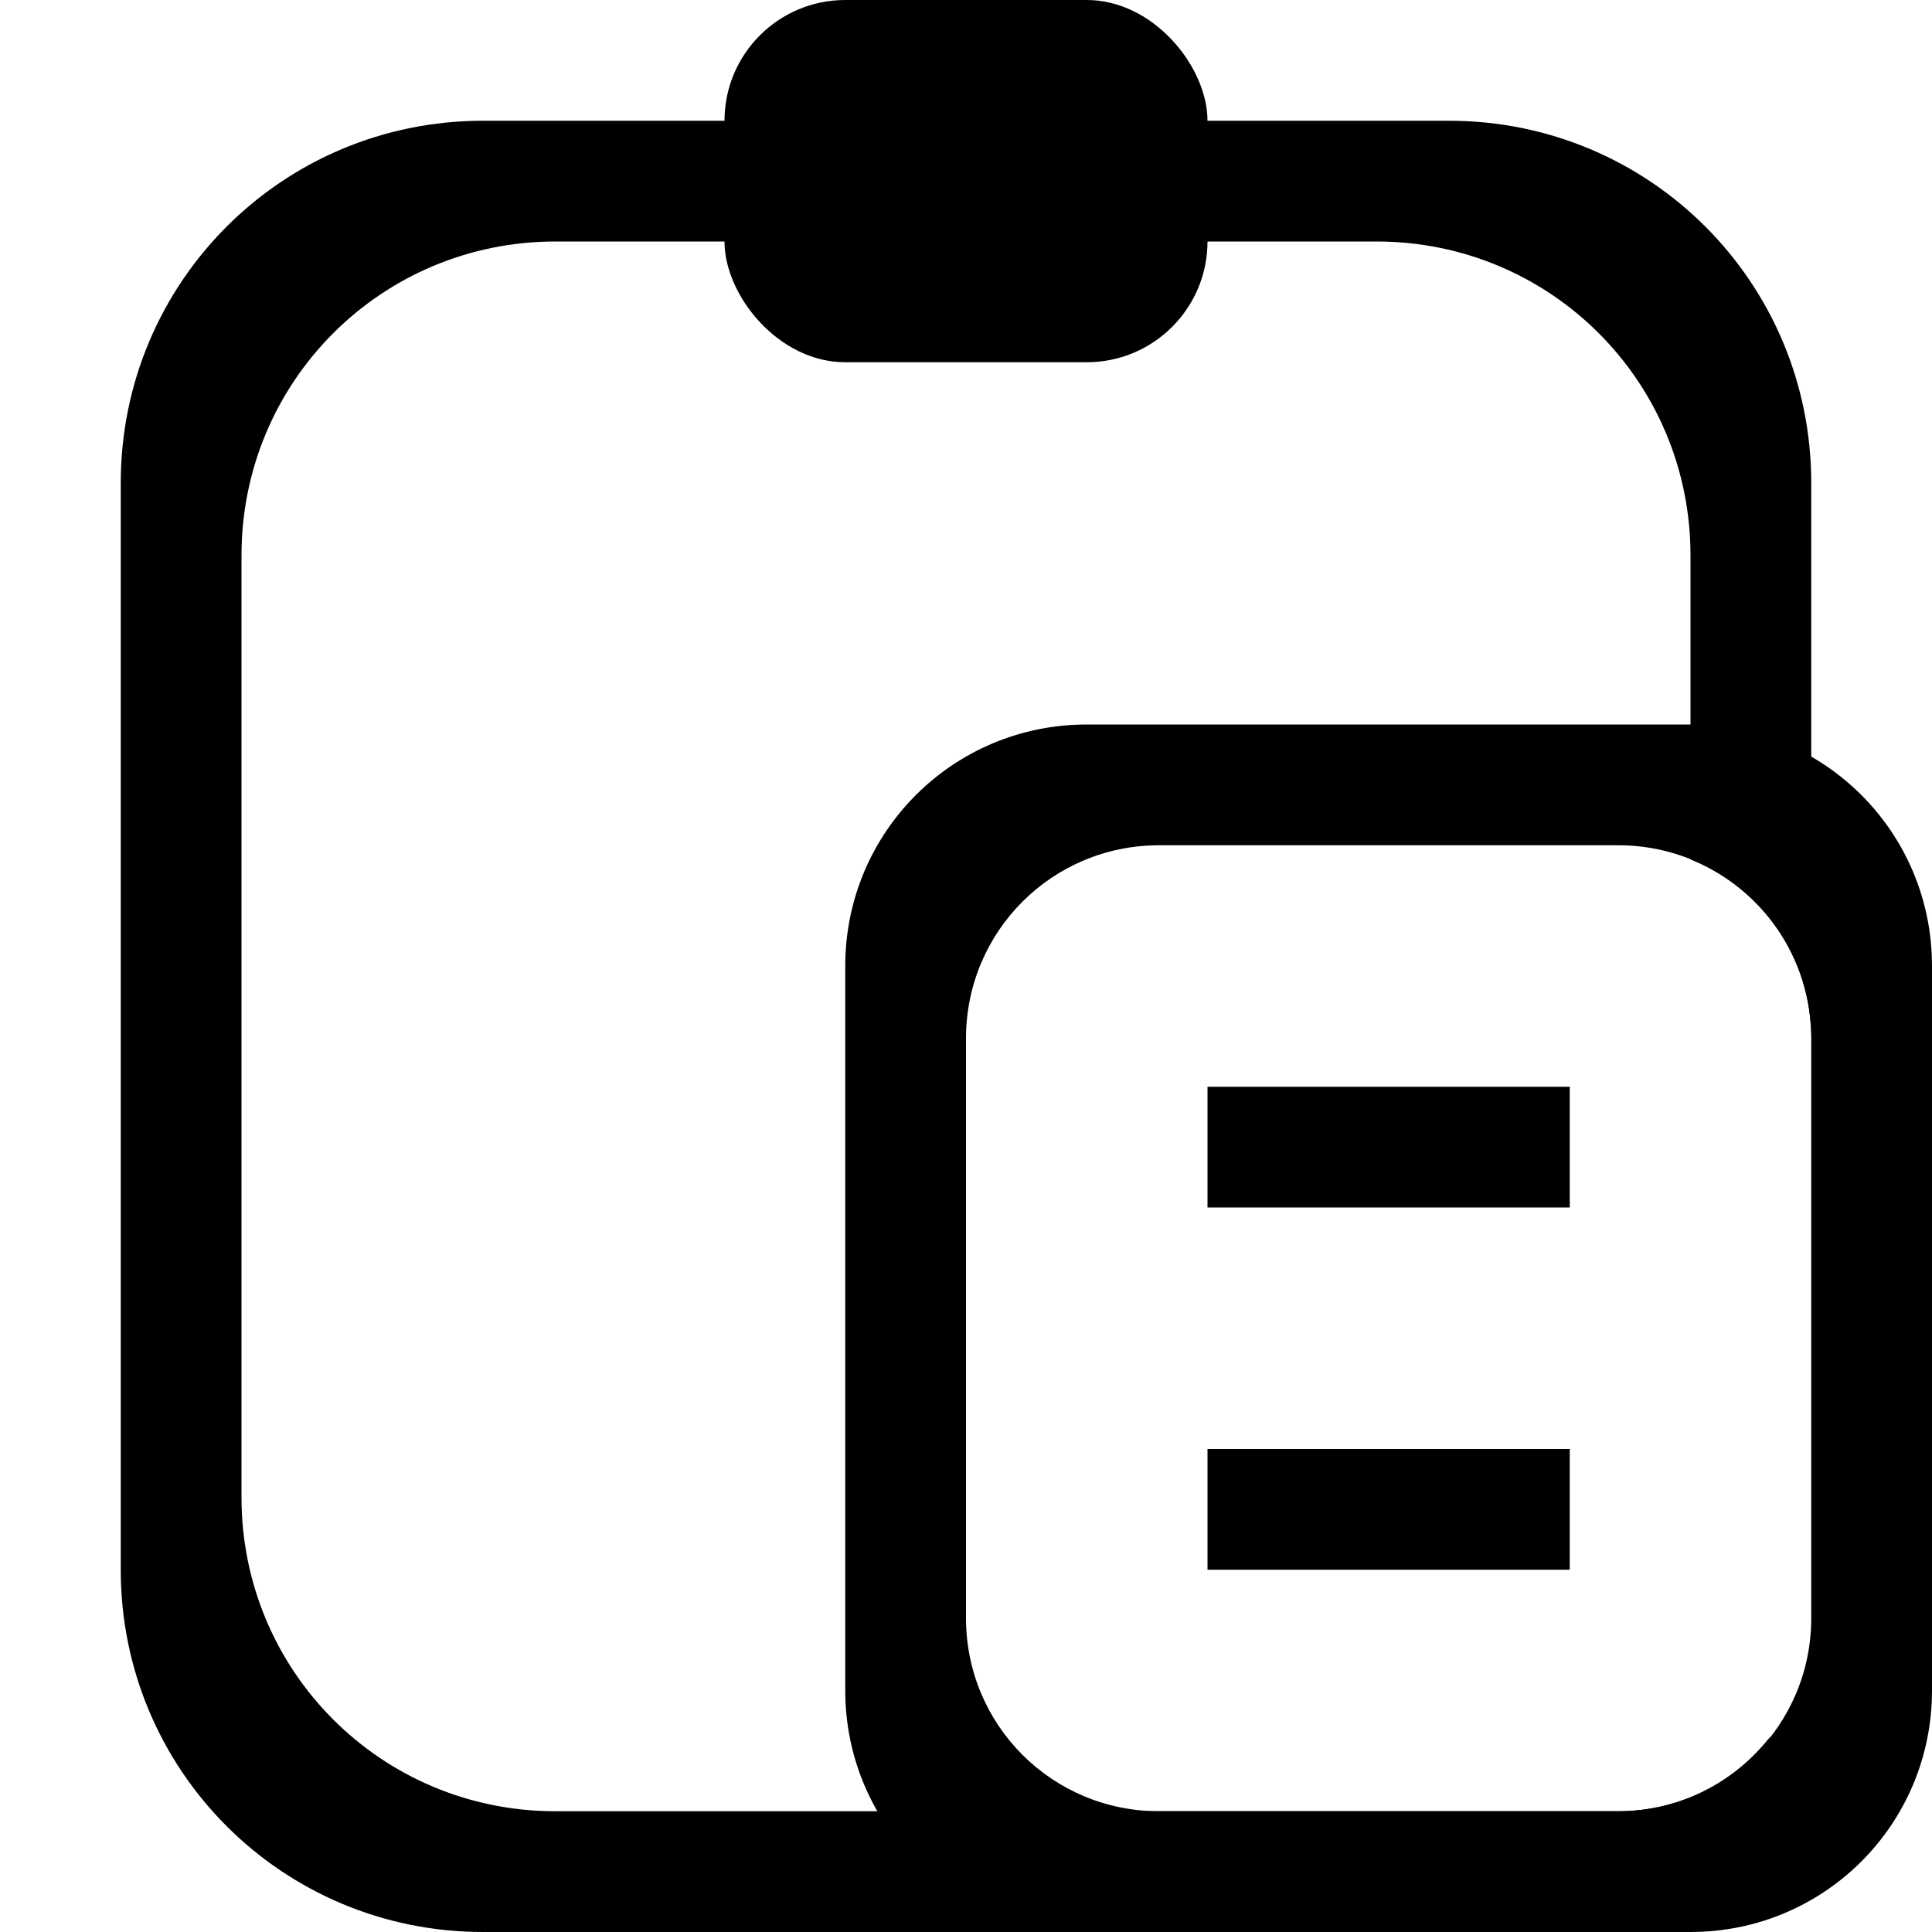 <?xml version="1.0" encoding="UTF-8" standalone="no"?>
<svg
   width="16"
   height="16"
   viewBox="0 0 16 16"
   version="1.1"
   id="svg5"
   inkscape:version="1.1.1 (3bf5ae0d25, 2021-09-20, custom)"
   sodipodi:docname="edit-paste-symbolic.svg"
   xmlns:inkscape="http://www.inkscape.org/namespaces/inkscape"
   xmlns:sodipodi="http://sodipodi.sourceforge.net/DTD/sodipodi-0.dtd"
   xmlns="http://www.w3.org/2000/svg"
   xmlns:svg="http://www.w3.org/2000/svg"
   xmlns:rdf="http://www.w3.org/1999/02/22-rdf-syntax-ns#"
   xmlns:cc="http://creativecommons.org/ns#"
   xmlns:dc="http://purl.org/dc/elements/1.1/">
  <sodipodi:namedview
     id="namedview7"
     pagecolor="#ffffff"
     bordercolor="#666666"
     borderopacity="1.0"
     inkscape:pageshadow="2"
     inkscape:pageopacity="0.0"
     inkscape:pagecheckerboard="0"
     inkscape:document-units="px"
     showgrid="false"
     inkscape:zoom="24.439378"
     inkscape:cx="8.9404894"
     inkscape:cy="9.5951705"
     inkscape:window-width="1366"
     inkscape:window-height="707"
     inkscape:window-x="0"
     inkscape:window-y="0"
     inkscape:window-maximized="1"
     inkscape:current-layer="layer1"
     inkscape:document-rotation="0">
    <inkscape:grid
       type="xygrid"
       id="grid928" />
  </sodipodi:namedview>
  <defs
     id="defs2" />
  <g
     inkscape:label="Capa 1"
     inkscape:groupmode="layer"
     id="layer1">
    <path
       id="rect927"
       d="M 4 1 C 2.338 1 1 2.338 1 4 L 1 13 C 1 14.662 2.338 16 4 16 L 12 16 C 13.164 16 14.166 15.341 14.664 14.377 C 14.372 14.755 13.917 15 13.4 15 L 11.4 15 L 9.6 15 L 4.6 15 C 3.159 15 2 13.841 2 12.4 L 2 4.6 C 2 3.159 3.159 2 4.6 2 L 11.4 2 C 12.841 2 14 3.159 14 4.6 L 14 7.117 C 14.587 7.354 15 7.926 15 8.6 L 15 4 C 15 2.338 13.662 1 12 1 L 4 1 z " />
    <rect
       id="rect1078"
       width="4"
       height="3"
       x="6"
       y="0"
       ry="1" />
    <path
       id="rect1098"
       style="fill:#000000;stroke-width:1.061"
       d="M 9 6 C 7.892 6 7 6.892 7 8 L 7 14 C 7 15.108 7.892 16 9 16 L 14 16 C 15.108 16 16 15.108 16 14 L 16 8 C 16 6.892 15.108 6 14 6 L 9 6 z M 9.6 7 L 13.4 7 C 14.287 7 15 7.713 15 8.6 L 15 13.4 C 15 14.287 14.287 15 13.4 15 L 9.6 15 C 8.713 15 8 14.287 8 13.4 L 8 8.6 C 8 7.713 8.713 7 9.6 7 z " />
    <rect
       style="fill:#000000"
       id="rect1352"
       width="3"
       height="1"
       x="10"
       y="9" />
    <rect
       style="fill:#000000"
       id="rect1352-7"
       width="3"
       height="1"
       x="10"
       y="12" />
  </g>
</svg>
